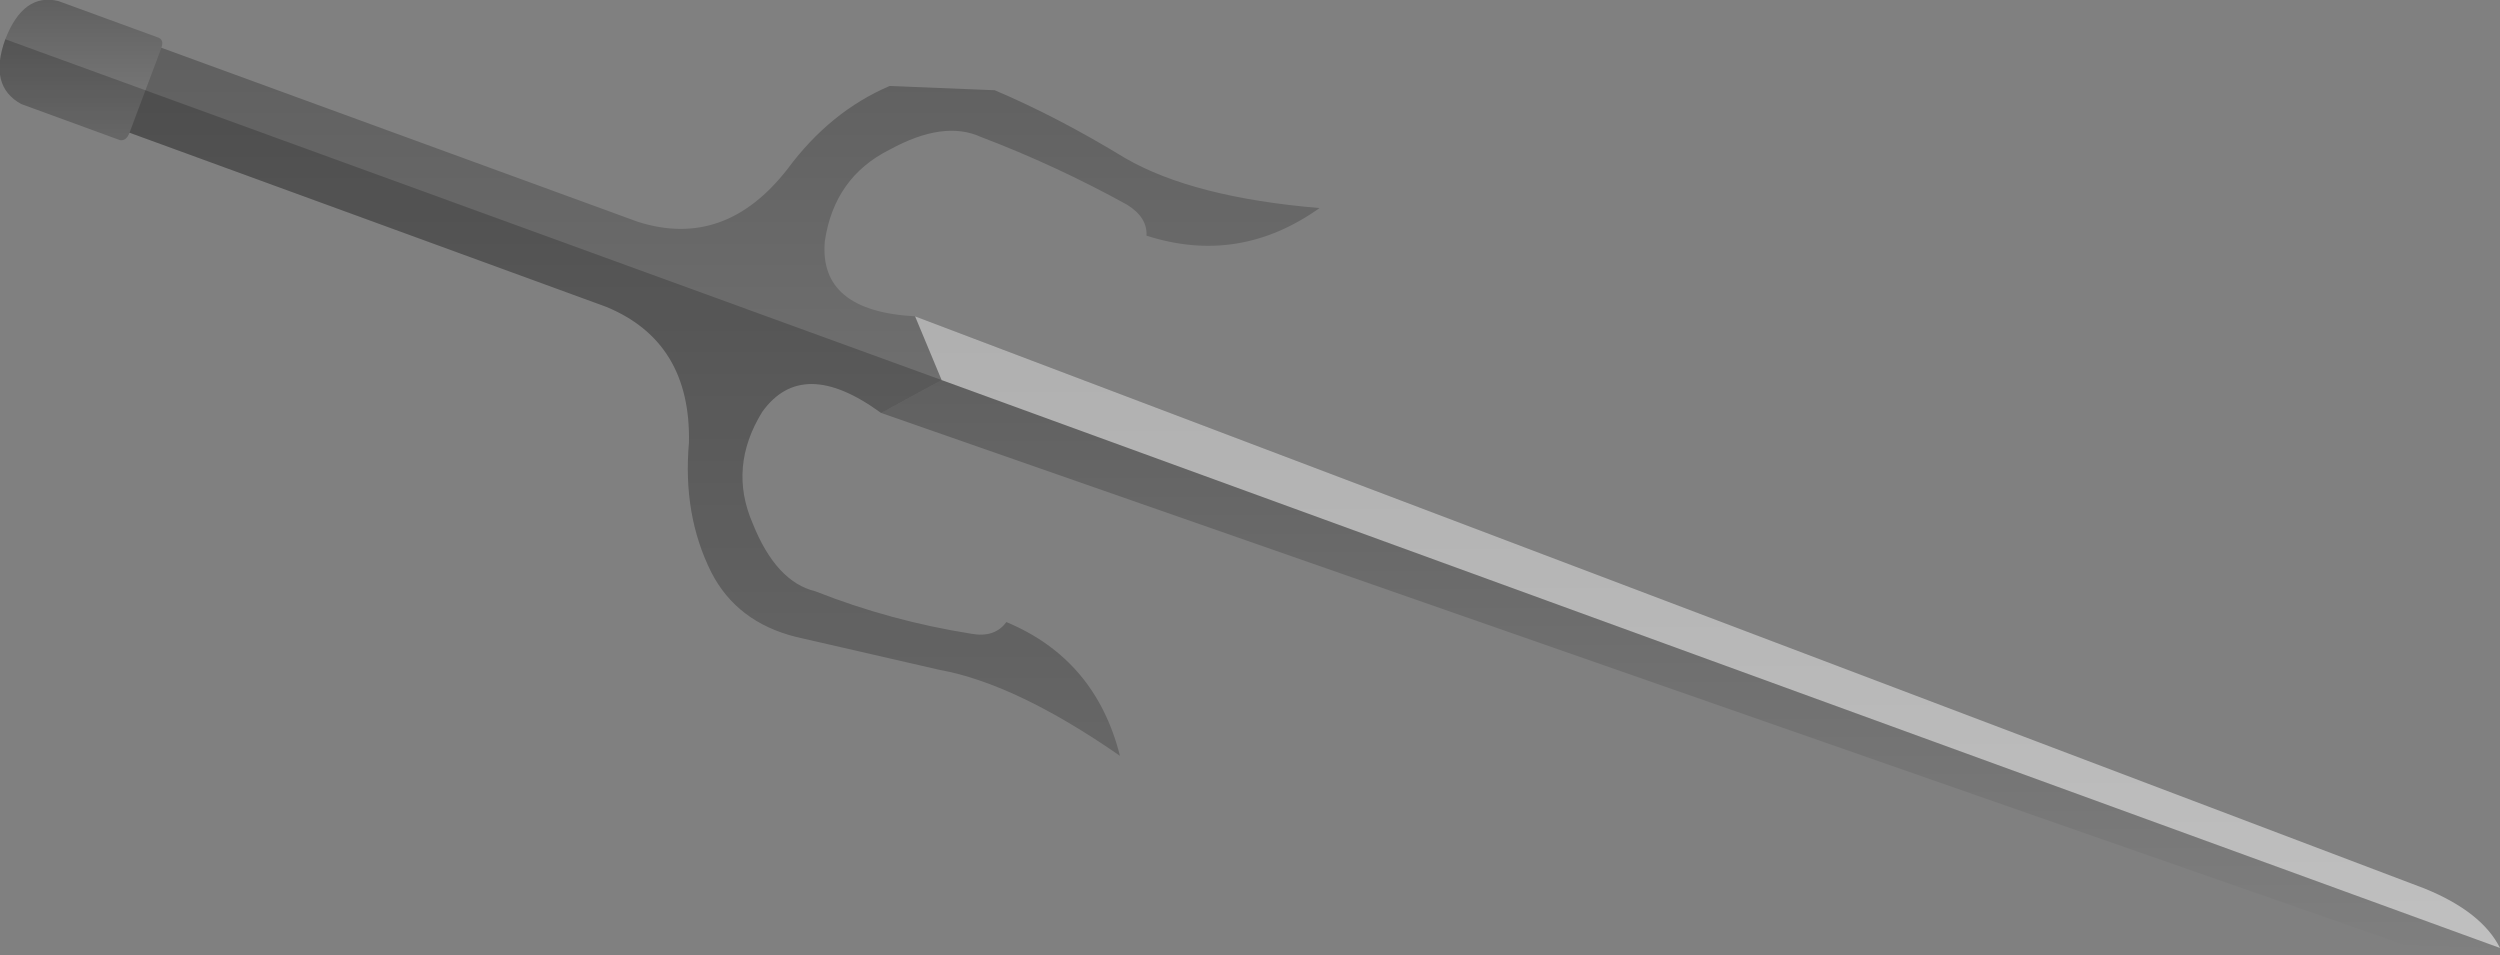 <?xml version="1.0" encoding="UTF-8" standalone="no"?>
<svg xmlns:xlink="http://www.w3.org/1999/xlink" height="45.0px" width="117.75px" xmlns="http://www.w3.org/2000/svg">
  <rect width="100%" height="100%" fill="#808080" stroke="none"/>
  <g transform="matrix(1.0, 0.0, 0.0, 1.0, 75.7, -58.6)">
    <path d="M42.05 103.25 L37.55 103.1 -34.2 78.05 -31.35 76.5 42.05 103.25" fill="url(#gradient0)" fill-rule="evenodd" stroke="none"/>
    <path d="M-32.6 73.5 L38.5 100.45 Q41.2 101.55 42.05 103.25 L-31.35 76.5 -32.6 73.5" fill="url(#gradient1)" fill-rule="evenodd" stroke="none"/>
    <path d="M-34.2 78.05 Q-37.9 75.35 -39.8 78.0 -41.4 80.6 -40.25 83.25 -39.15 86.0 -37.3 86.45 -33.75 87.85 -29.95 88.45 -28.85 88.65 -28.3 87.9 -24.1 89.65 -22.95 94.2 -27.85 90.8 -31.45 90.15 L-38.2 88.6 Q-41.0 87.9 -42.2 85.55 -43.55 82.85 -43.25 79.45 -43.15 74.7 -47.15 73.05 L-69.6 64.85 -68.1 60.85 -45.65 69.05 Q-41.55 70.35 -38.6 66.55 -36.6 63.85 -33.8 62.65 L-28.85 62.85 Q-25.9 64.1 -22.7 66.05 -19.5 67.9 -13.55 68.4 -17.35 71.1 -21.7 69.7 -21.65 68.85 -22.6 68.25 -25.95 66.4 -29.5 65.05 -31.25 64.25 -33.8 65.65 -36.4 66.95 -36.85 69.95 -37.15 73.25 -32.6 73.5 L-31.35 76.5 -34.2 78.05" fill="url(#gradient2)" fill-rule="evenodd" stroke="none"/>
    <path d="M-69.6 64.85 Q-69.75 65.25 -70.05 65.2 L-74.7 63.5 Q-76.25 62.65 -75.45 60.45 -74.6 58.25 -72.95 58.65 L-68.3 60.35 Q-67.95 60.45 -68.1 60.85 L-69.6 64.85" fill="url(#gradient3)" fill-rule="evenodd" stroke="none"/>
    <path d="M-31.35 76.5 L-34.2 78.05 Q-37.9 75.35 -39.8 78.0 -41.4 80.6 -40.25 83.25 -39.15 86.0 -37.3 86.45 -33.75 87.85 -29.95 88.45 -28.85 88.65 -28.3 87.9 -24.1 89.65 -22.95 94.2 -27.85 90.8 -31.45 90.15 L-38.2 88.6 Q-41.0 87.9 -42.2 85.55 -43.55 82.85 -43.25 79.45 -43.15 74.7 -47.15 73.05 L-69.6 64.85 Q-69.75 65.25 -70.05 65.2 L-74.7 63.5 Q-76.25 62.65 -75.45 60.45 L-31.35 76.5" fill="#000000" fill-opacity="0.2" fill-rule="evenodd" stroke="none"/>
    <path d="M-31.35 76.5 L-32.6 73.5 38.5 100.45 Q41.2 101.55 42.05 103.25 L-31.35 76.5" fill="#ffffff" fill-opacity="0.502" fill-rule="evenodd" stroke="none"/>
  </g>
  <defs>
    <linearGradient gradientTransform="matrix(0.0, 0.017, -0.047, 0.0, 3.95, 90.05)" gradientUnits="userSpaceOnUse" id="gradient0" spreadMethod="pad" x1="-819.2" x2="819.2">
      <stop offset="0.0" stop-color="#000000" stop-opacity="0.251"/>
      <stop offset="1.0" stop-color="#000000" stop-opacity="0.0"/>
    </linearGradient>
    <linearGradient gradientTransform="matrix(0.0, 0.018, -0.045, 0.0, 4.75, 88.35)" gradientUnits="userSpaceOnUse" id="gradient1" spreadMethod="pad" x1="-819.2" x2="819.2">
      <stop offset="0.0" stop-color="#000000" stop-opacity="0.251"/>
      <stop offset="1.0" stop-color="#000000" stop-opacity="0.0"/>
    </linearGradient>
    <linearGradient gradientTransform="matrix(0.0, 0.02, -0.034, 0.0, -41.55, 77.5)" gradientUnits="userSpaceOnUse" id="gradient2" spreadMethod="pad" x1="-819.2" x2="819.2">
      <stop offset="0.0" stop-color="#000000" stop-opacity="0.251"/>
      <stop offset="1.0" stop-color="#000000" stop-opacity="0.0"/>
    </linearGradient>
    <linearGradient gradientTransform="matrix(0.0, 0.004, -0.005, 0.0, -71.9, 61.85)" gradientUnits="userSpaceOnUse" id="gradient3" spreadMethod="pad" x1="-819.2" x2="819.2">
      <stop offset="0.0" stop-color="#000000" stop-opacity="0.251"/>
      <stop offset="1.0" stop-color="#000000" stop-opacity="0.0"/>
    </linearGradient>
  </defs>
</svg>
